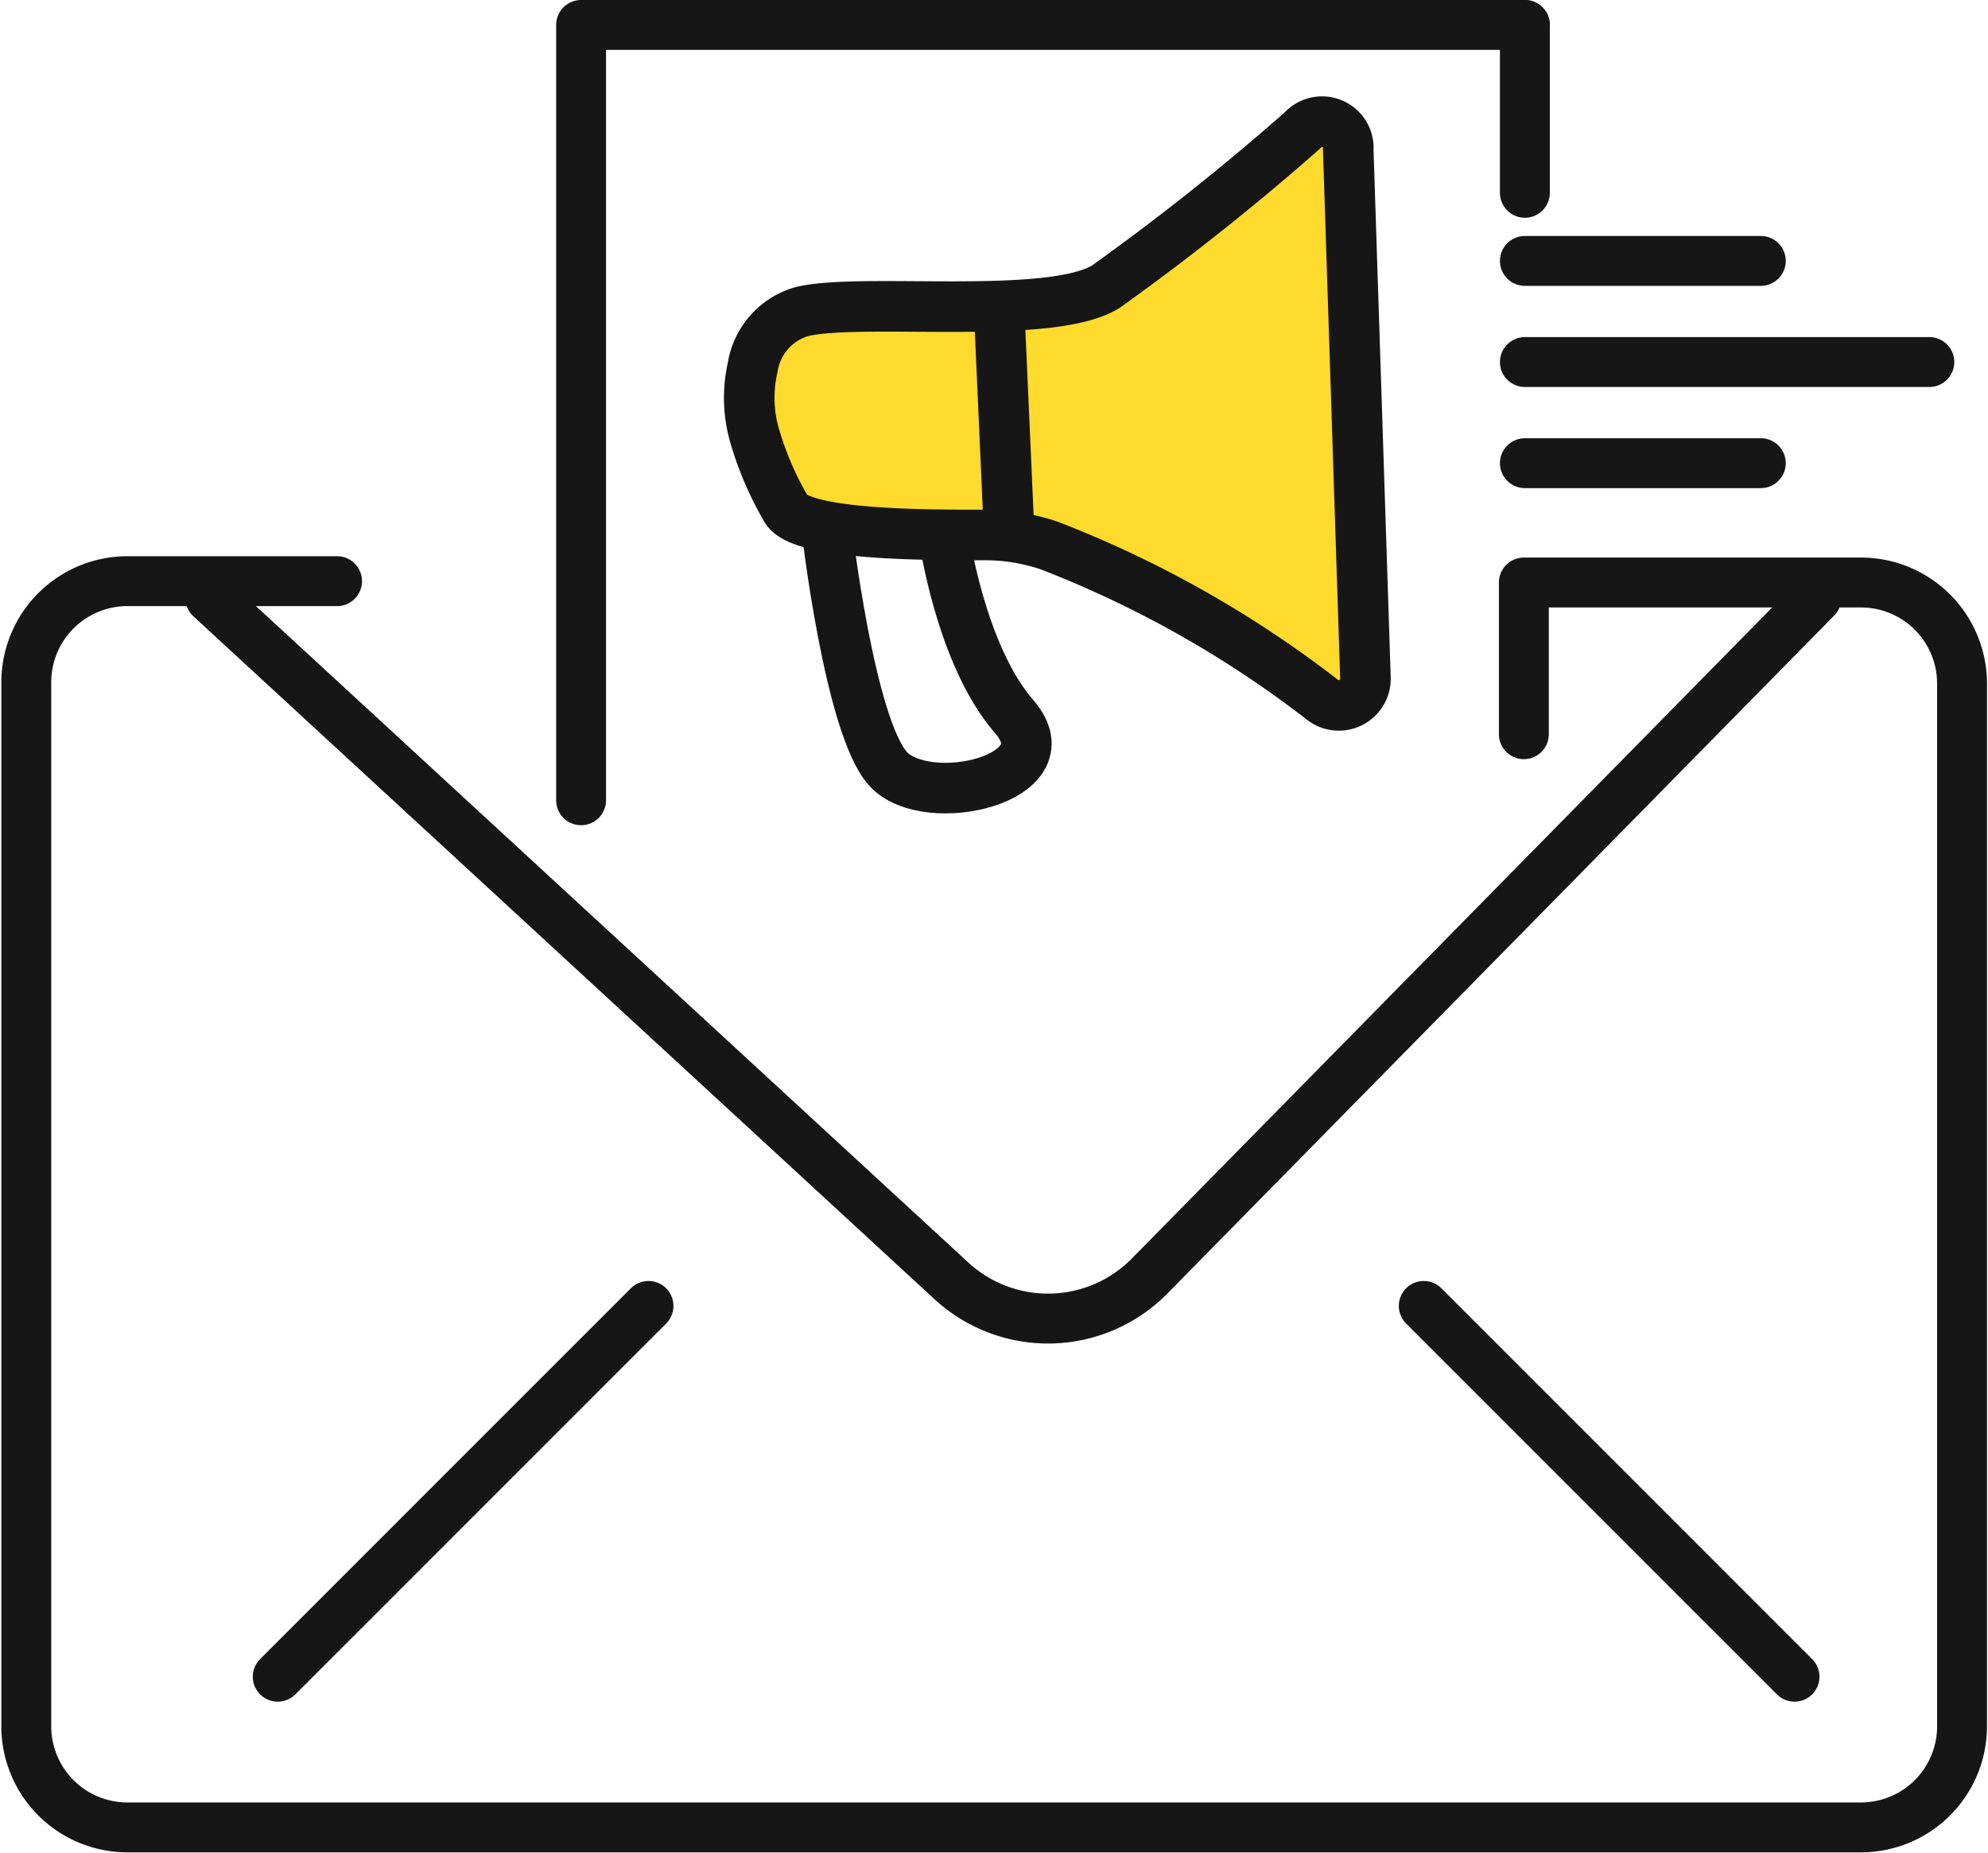 <svg xmlns="http://www.w3.org/2000/svg" viewBox="0 0 58.98 54.98"><defs><style>.cls-1{fill:#ffdb2d;}.cls-1,.cls-2,.cls-3{stroke:#161616;stroke-linecap:round;stroke-linejoin:round;}.cls-1,.cls-2{stroke-width:1.5px;}.cls-2,.cls-3{fill:none;}.cls-3{stroke-width:1.48px;}</style></defs><g id="Layer_2" data-name="Layer 2"><g id="_1170px_grid" data-name="1170px grid"><path class="cls-1" d="M22.41,13a4.05,4.05,0,0,1-.08-2.1A2.05,2.05,0,0,1,23.8,9.24c1.81-.42,7.34.28,9-.73a73.26,73.26,0,0,0,5.84-4.64A.78.78,0,0,1,40,4.45l.51,15.66a.79.79,0,0,1-1.26.66,32.22,32.22,0,0,0-8.13-4.59,6,6,0,0,0-2-.31c-1.71,0-5.32,0-5.79-.76A9.69,9.69,0,0,1,22.41,13Z"/><line class="cls-2" x1="29.67" y1="9.79" x2="29.94" y2="15.85"/><path class="cls-2" d="M28,15.88s.49,3.54,2.09,5.38-2.59,2.81-3.74,1.55-1.83-7.18-1.83-7.18"/><path class="cls-3" d="M10,17.24H3.78a3,3,0,0,0-3,3V51.21a3,3,0,0,0,3,3H55.21a3,3,0,0,0,3-3V20.28a3,3,0,0,0-3-3h-10v4.5"/><path class="cls-3" d="M6.24,17.74,28.23,38a4.23,4.23,0,0,0,5.88-.15L53.89,17.74"/><line class="cls-3" x1="42.24" y1="38.74" x2="53.24" y2="49.74"/><line class="cls-3" x1="19.24" y1="38.74" x2="8.24" y2="49.74"/><polyline class="cls-3" points="17.24 23.74 17.24 0.74 45.24 0.74"/><line class="cls-3" x1="45.24" y1="13.74" x2="52.24" y2="13.74"/><line class="cls-3" x1="45.24" y1="7.74" x2="52.24" y2="7.74"/><line class="cls-3" x1="45.24" y1="10.74" x2="57.24" y2="10.74"/><line class="cls-3" x1="45.24" y1="5.72" x2="45.24" y2="0.74"/></g></g></svg>